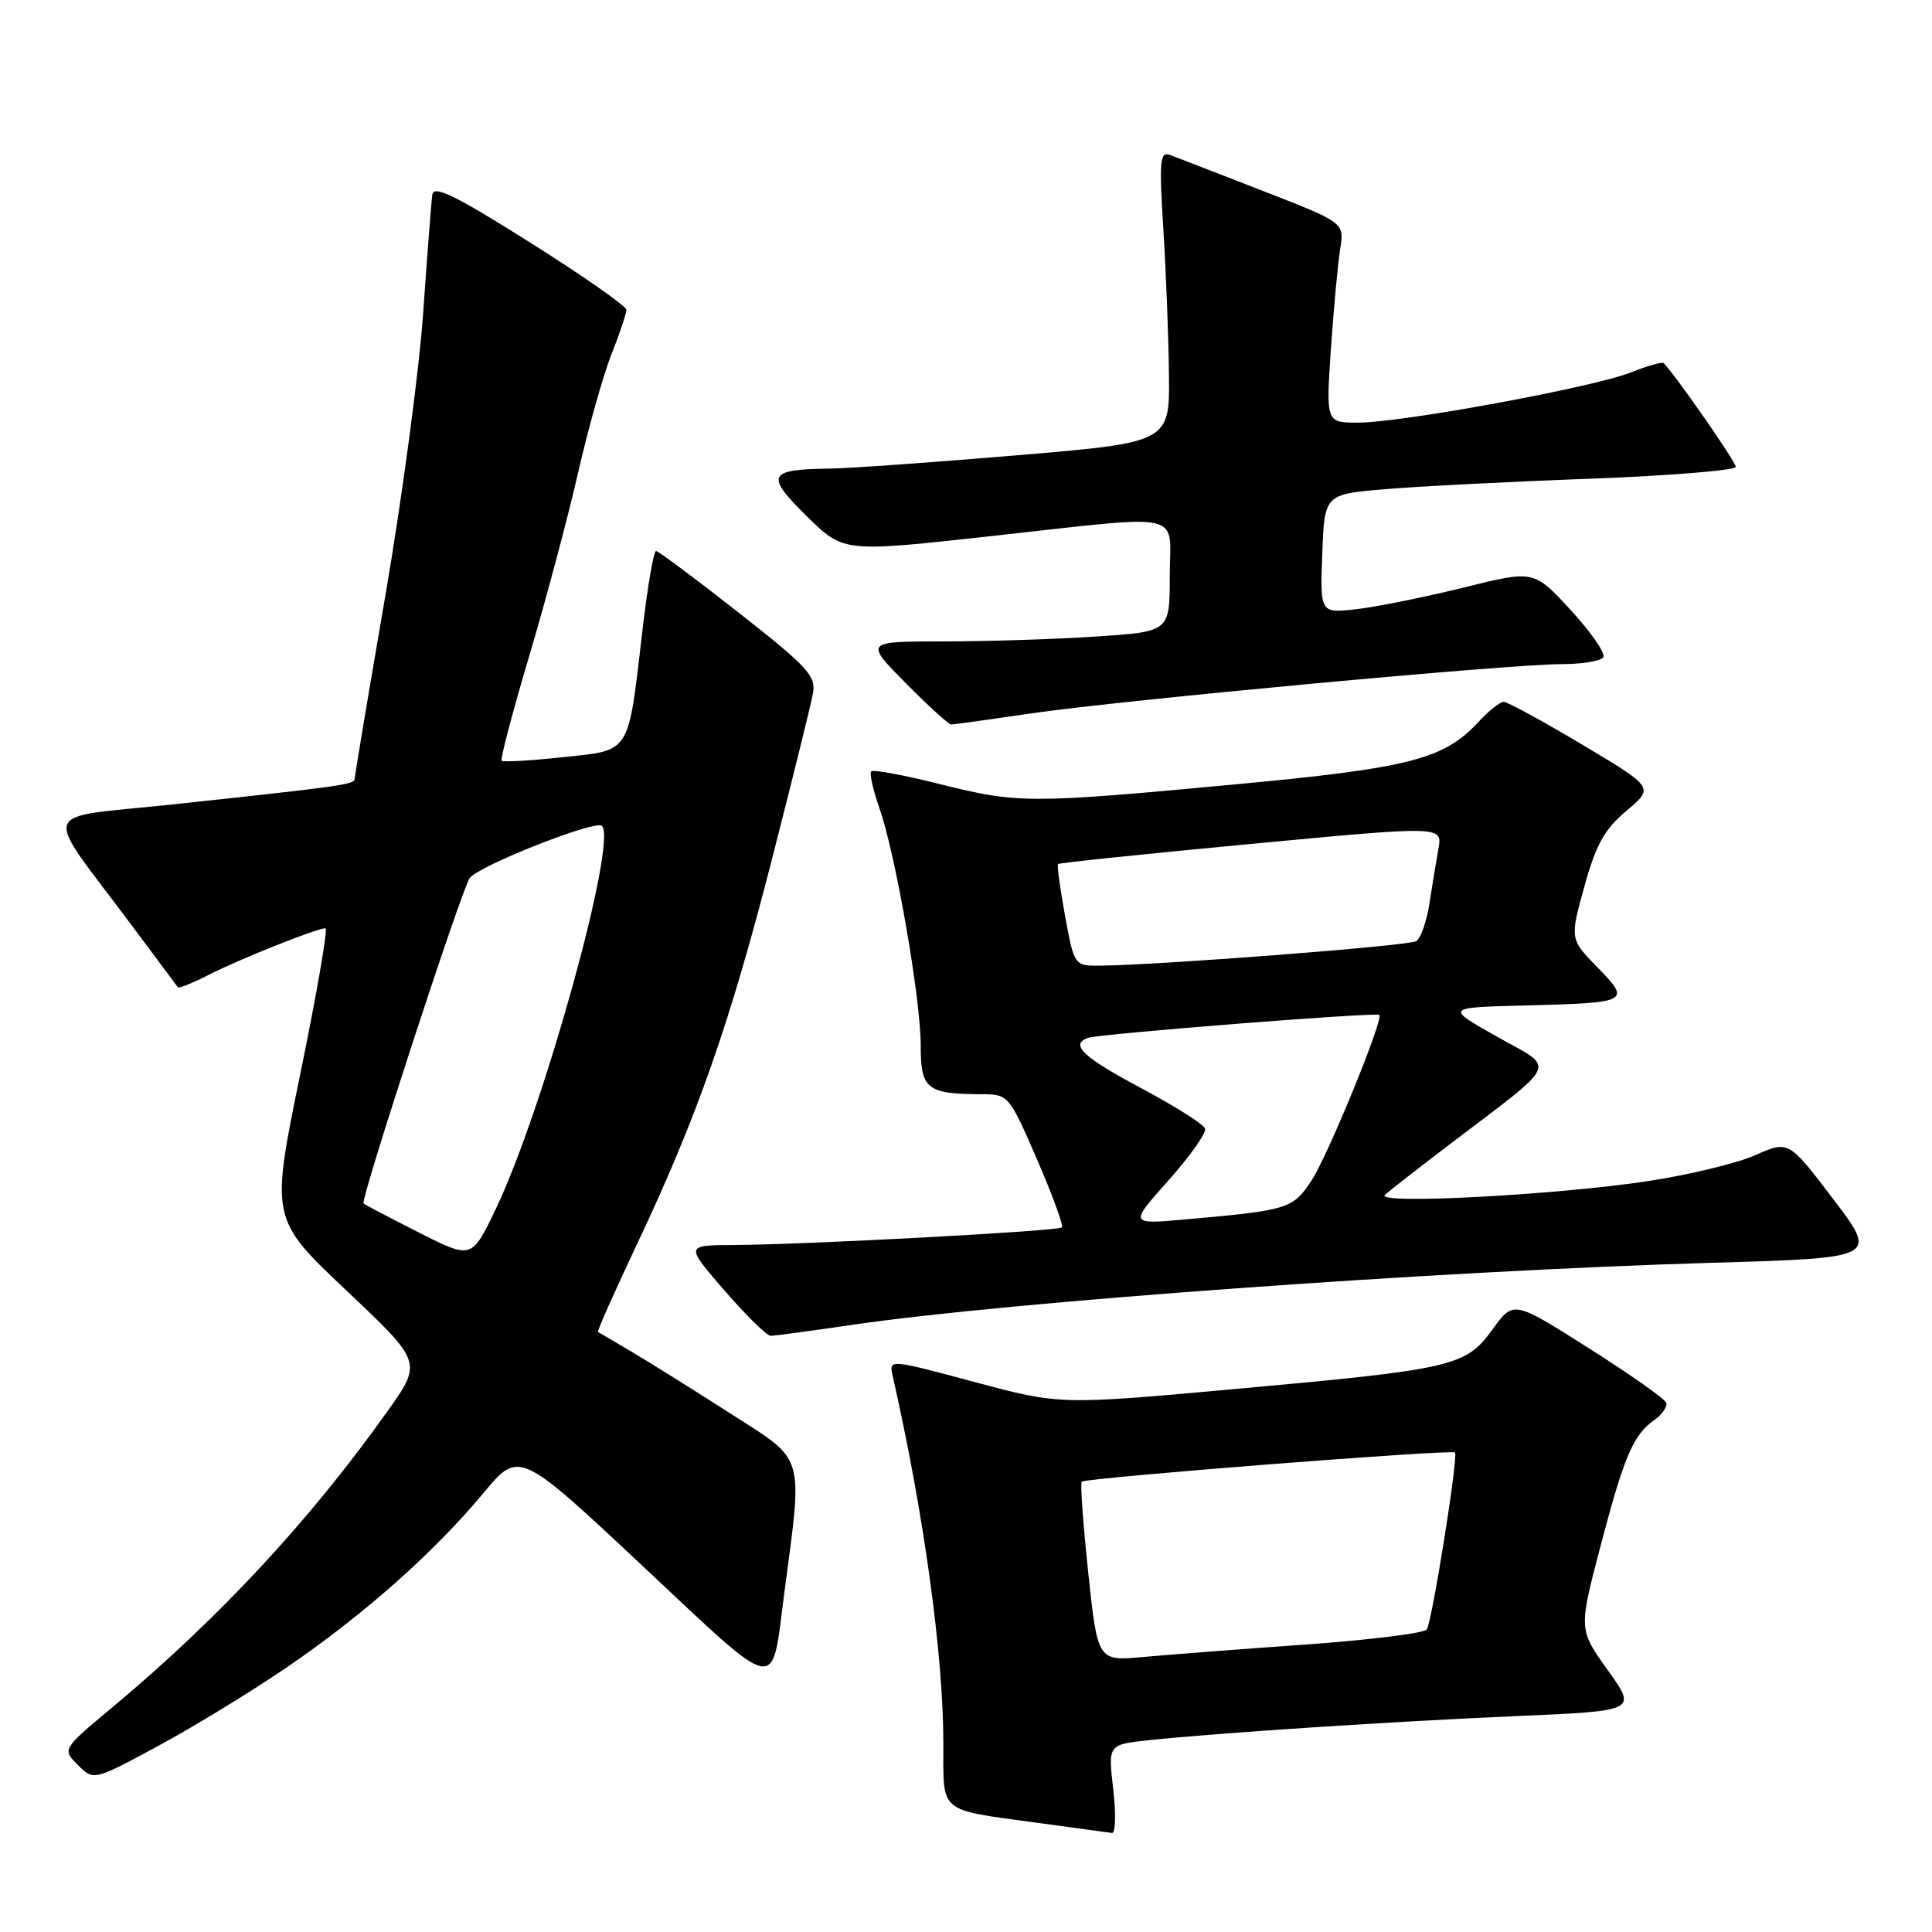 <?xml version="1.0" encoding="UTF-8" standalone="no"?>
<!DOCTYPE svg PUBLIC "-//W3C//DTD SVG 1.1//EN" "http://www.w3.org/Graphics/SVG/1.1/DTD/svg11.dtd" >
<svg xmlns="http://www.w3.org/2000/svg" xmlns:xlink="http://www.w3.org/1999/xlink" version="1.1" viewBox="0 0 256 256">
 <g >
 <path fill="currentColor"
d=" M 147.51 237.08 C 146.82 231.17 146.82 231.17 152.16 230.59 C 161.10 229.64 184.61 228.09 201.20 227.38 C 216.90 226.70 216.90 226.70 213.04 221.31 C 209.18 215.92 209.18 215.92 212.05 204.96 C 215.22 192.91 216.39 190.16 219.21 188.16 C 220.25 187.42 220.96 186.39 220.79 185.88 C 220.62 185.37 216.00 182.11 210.52 178.64 C 200.55 172.32 200.55 172.32 197.80 176.11 C 194.23 181.05 192.65 181.42 163.99 184.02 C 140.47 186.16 140.47 186.16 129.13 183.12 C 117.78 180.08 117.78 180.08 118.28 182.29 C 122.43 200.60 125.00 219.26 125.00 231.08 C 125.00 240.37 124.24 239.72 137.30 241.51 C 142.36 242.20 146.88 242.81 147.35 242.88 C 147.81 242.95 147.89 240.34 147.51 237.08 Z  M 38.05 220.90 C 48.20 213.96 57.49 205.73 64.03 197.87 C 68.78 192.16 68.78 192.16 85.14 207.49 C 103.49 224.69 102.18 224.42 103.89 211.35 C 106.40 192.26 106.85 193.75 96.60 187.18 C 91.60 183.97 85.70 180.29 83.50 179.00 C 81.30 177.71 79.38 176.58 79.24 176.49 C 79.10 176.39 81.42 171.19 84.38 164.91 C 92.35 148.06 96.67 135.76 102.25 114.00 C 105.00 103.28 107.46 93.32 107.72 91.88 C 108.14 89.56 107.03 88.36 97.84 81.15 C 92.15 76.68 87.24 73.02 86.93 73.01 C 86.62 73.01 85.82 77.61 85.16 83.25 C 83.19 100.15 83.69 99.36 74.60 100.33 C 70.33 100.79 66.67 101.00 66.47 100.80 C 66.27 100.60 67.91 94.38 70.11 86.97 C 72.32 79.56 75.22 68.67 76.57 62.76 C 77.92 56.85 79.92 49.74 81.01 46.97 C 82.11 44.20 83.00 41.53 83.00 41.05 C 83.00 40.57 77.26 36.56 70.25 32.14 C 60.26 25.85 57.45 24.48 57.28 25.81 C 57.15 26.74 56.61 33.80 56.07 41.50 C 55.53 49.20 53.27 66.07 51.05 79.00 C 48.82 91.93 47.00 102.81 47.00 103.19 C 47.00 103.95 45.37 104.18 22.78 106.60 C 4.83 108.52 5.49 106.59 17.37 122.50 C 20.65 126.90 23.44 130.64 23.57 130.82 C 23.70 131.00 25.59 130.23 27.78 129.11 C 31.83 127.05 41.99 123.00 43.13 123.00 C 43.47 123.00 41.98 131.66 39.80 142.25 C 35.85 161.50 35.85 161.50 45.90 171.00 C 55.96 180.50 55.96 180.50 51.34 187.00 C 41.09 201.44 28.93 214.53 14.86 226.25 C 8.23 231.78 8.23 231.78 10.32 233.87 C 12.41 235.96 12.41 235.96 20.95 231.35 C 25.65 228.82 33.35 224.11 38.05 220.90 Z  M 112.76 175.57 C 133.57 172.51 190.44 168.40 226.68 167.33 C 248.85 166.69 248.85 166.69 242.92 158.90 C 237.00 151.11 237.00 151.11 232.57 153.07 C 230.14 154.15 223.73 155.69 218.33 156.51 C 206.10 158.36 182.11 159.62 183.50 158.33 C 184.05 157.83 187.88 154.84 192.00 151.70 C 206.85 140.40 206.23 141.79 198.37 137.37 C 191.50 133.50 191.50 133.50 202.00 133.23 C 215.92 132.88 216.15 132.76 211.67 128.18 C 208.01 124.42 208.01 124.42 209.94 117.46 C 211.48 111.89 212.60 109.89 215.52 107.43 C 219.18 104.35 219.18 104.35 209.67 98.68 C 204.43 95.55 199.75 93.00 199.25 93.00 C 198.75 93.00 197.26 94.19 195.92 95.64 C 191.35 100.61 186.81 101.78 163.51 103.95 C 136.33 106.49 134.88 106.49 124.43 103.87 C 119.75 102.70 115.72 101.95 115.45 102.21 C 115.19 102.47 115.67 104.64 116.51 107.03 C 118.66 113.11 122.00 132.32 122.00 138.56 C 122.00 144.33 122.80 144.96 130.08 144.99 C 133.62 145.00 133.71 145.10 137.40 153.60 C 139.45 158.33 140.94 162.40 140.70 162.64 C 140.20 163.13 106.74 164.93 97.15 164.97 C 90.80 165.00 90.80 165.00 96.00 171.00 C 98.86 174.30 101.61 177.00 102.11 177.00 C 102.60 177.00 107.40 176.36 112.76 175.57 Z  M 136.57 94.54 C 148.51 92.79 200.02 88.00 206.96 88.00 C 209.66 88.00 212.14 87.59 212.45 87.08 C 212.76 86.57 210.82 83.77 208.14 80.85 C 203.25 75.54 203.25 75.54 194.04 77.83 C 188.98 79.08 182.60 80.38 179.87 80.70 C 174.91 81.29 174.91 81.29 175.21 73.39 C 175.50 65.50 175.50 65.50 183.50 64.82 C 187.90 64.45 200.16 63.82 210.75 63.43 C 221.34 63.03 230.00 62.32 230.00 61.86 C 230.00 61.19 222.09 49.81 220.45 48.12 C 220.25 47.92 218.29 48.47 216.09 49.35 C 211.15 51.32 185.74 56.00 179.95 56.00 C 175.70 56.00 175.70 56.00 176.35 46.25 C 176.72 40.89 177.27 34.92 177.58 33.00 C 178.15 29.50 178.15 29.50 167.32 25.29 C 161.37 22.97 155.82 20.83 155.00 20.52 C 153.70 20.05 153.59 21.36 154.14 30.24 C 154.50 35.88 154.84 44.58 154.89 49.56 C 155.00 58.62 155.00 58.62 134.75 60.33 C 123.61 61.27 112.47 62.06 110.00 62.09 C 101.72 62.19 101.35 62.93 106.86 68.36 C 111.76 73.19 111.76 73.19 130.85 71.09 C 157.65 68.15 155.00 67.58 155.00 76.35 C 155.00 83.70 155.00 83.70 145.25 84.34 C 139.89 84.70 130.79 84.99 125.03 84.99 C 114.57 85.00 114.57 85.00 120.00 90.50 C 122.99 93.53 125.71 96.00 126.04 96.00 C 126.37 96.00 131.11 95.34 136.57 94.54 Z  M 144.20 208.41 C 143.52 201.97 143.13 196.54 143.33 196.33 C 143.85 195.82 192.36 192.02 192.79 192.46 C 193.26 192.92 189.78 214.74 189.06 215.91 C 188.75 216.40 181.53 217.30 173.00 217.91 C 164.47 218.51 154.79 219.26 151.47 219.56 C 145.45 220.11 145.45 220.11 144.20 208.41 Z  M 55.50 163.31 C 51.65 161.36 48.35 159.63 48.17 159.47 C 47.71 159.06 61.18 117.79 62.24 116.34 C 63.44 114.72 78.93 108.60 79.76 109.43 C 81.84 111.50 72.00 147.01 65.70 160.18 C 62.50 166.86 62.50 166.86 55.50 163.31 Z  M 154.83 156.41 C 157.68 153.20 159.87 150.11 159.68 149.55 C 159.49 148.98 155.78 146.63 151.44 144.31 C 143.49 140.08 141.70 138.41 144.17 137.52 C 145.64 136.99 182.34 134.10 182.77 134.48 C 183.37 134.99 175.98 153.06 173.82 156.37 C 171.31 160.19 170.78 160.36 157.06 161.58 C 149.63 162.24 149.63 162.24 154.83 156.41 Z  M 141.13 121.38 C 140.46 117.74 140.04 114.64 140.20 114.49 C 140.37 114.33 151.89 113.13 165.82 111.82 C 191.14 109.43 191.14 109.43 190.60 112.46 C 190.30 114.13 189.76 117.42 189.40 119.77 C 189.03 122.12 188.25 124.34 187.66 124.71 C 186.67 125.32 154.24 127.84 145.92 127.95 C 142.35 128.00 142.35 128.00 141.13 121.38 Z "/>
</g>
</svg>